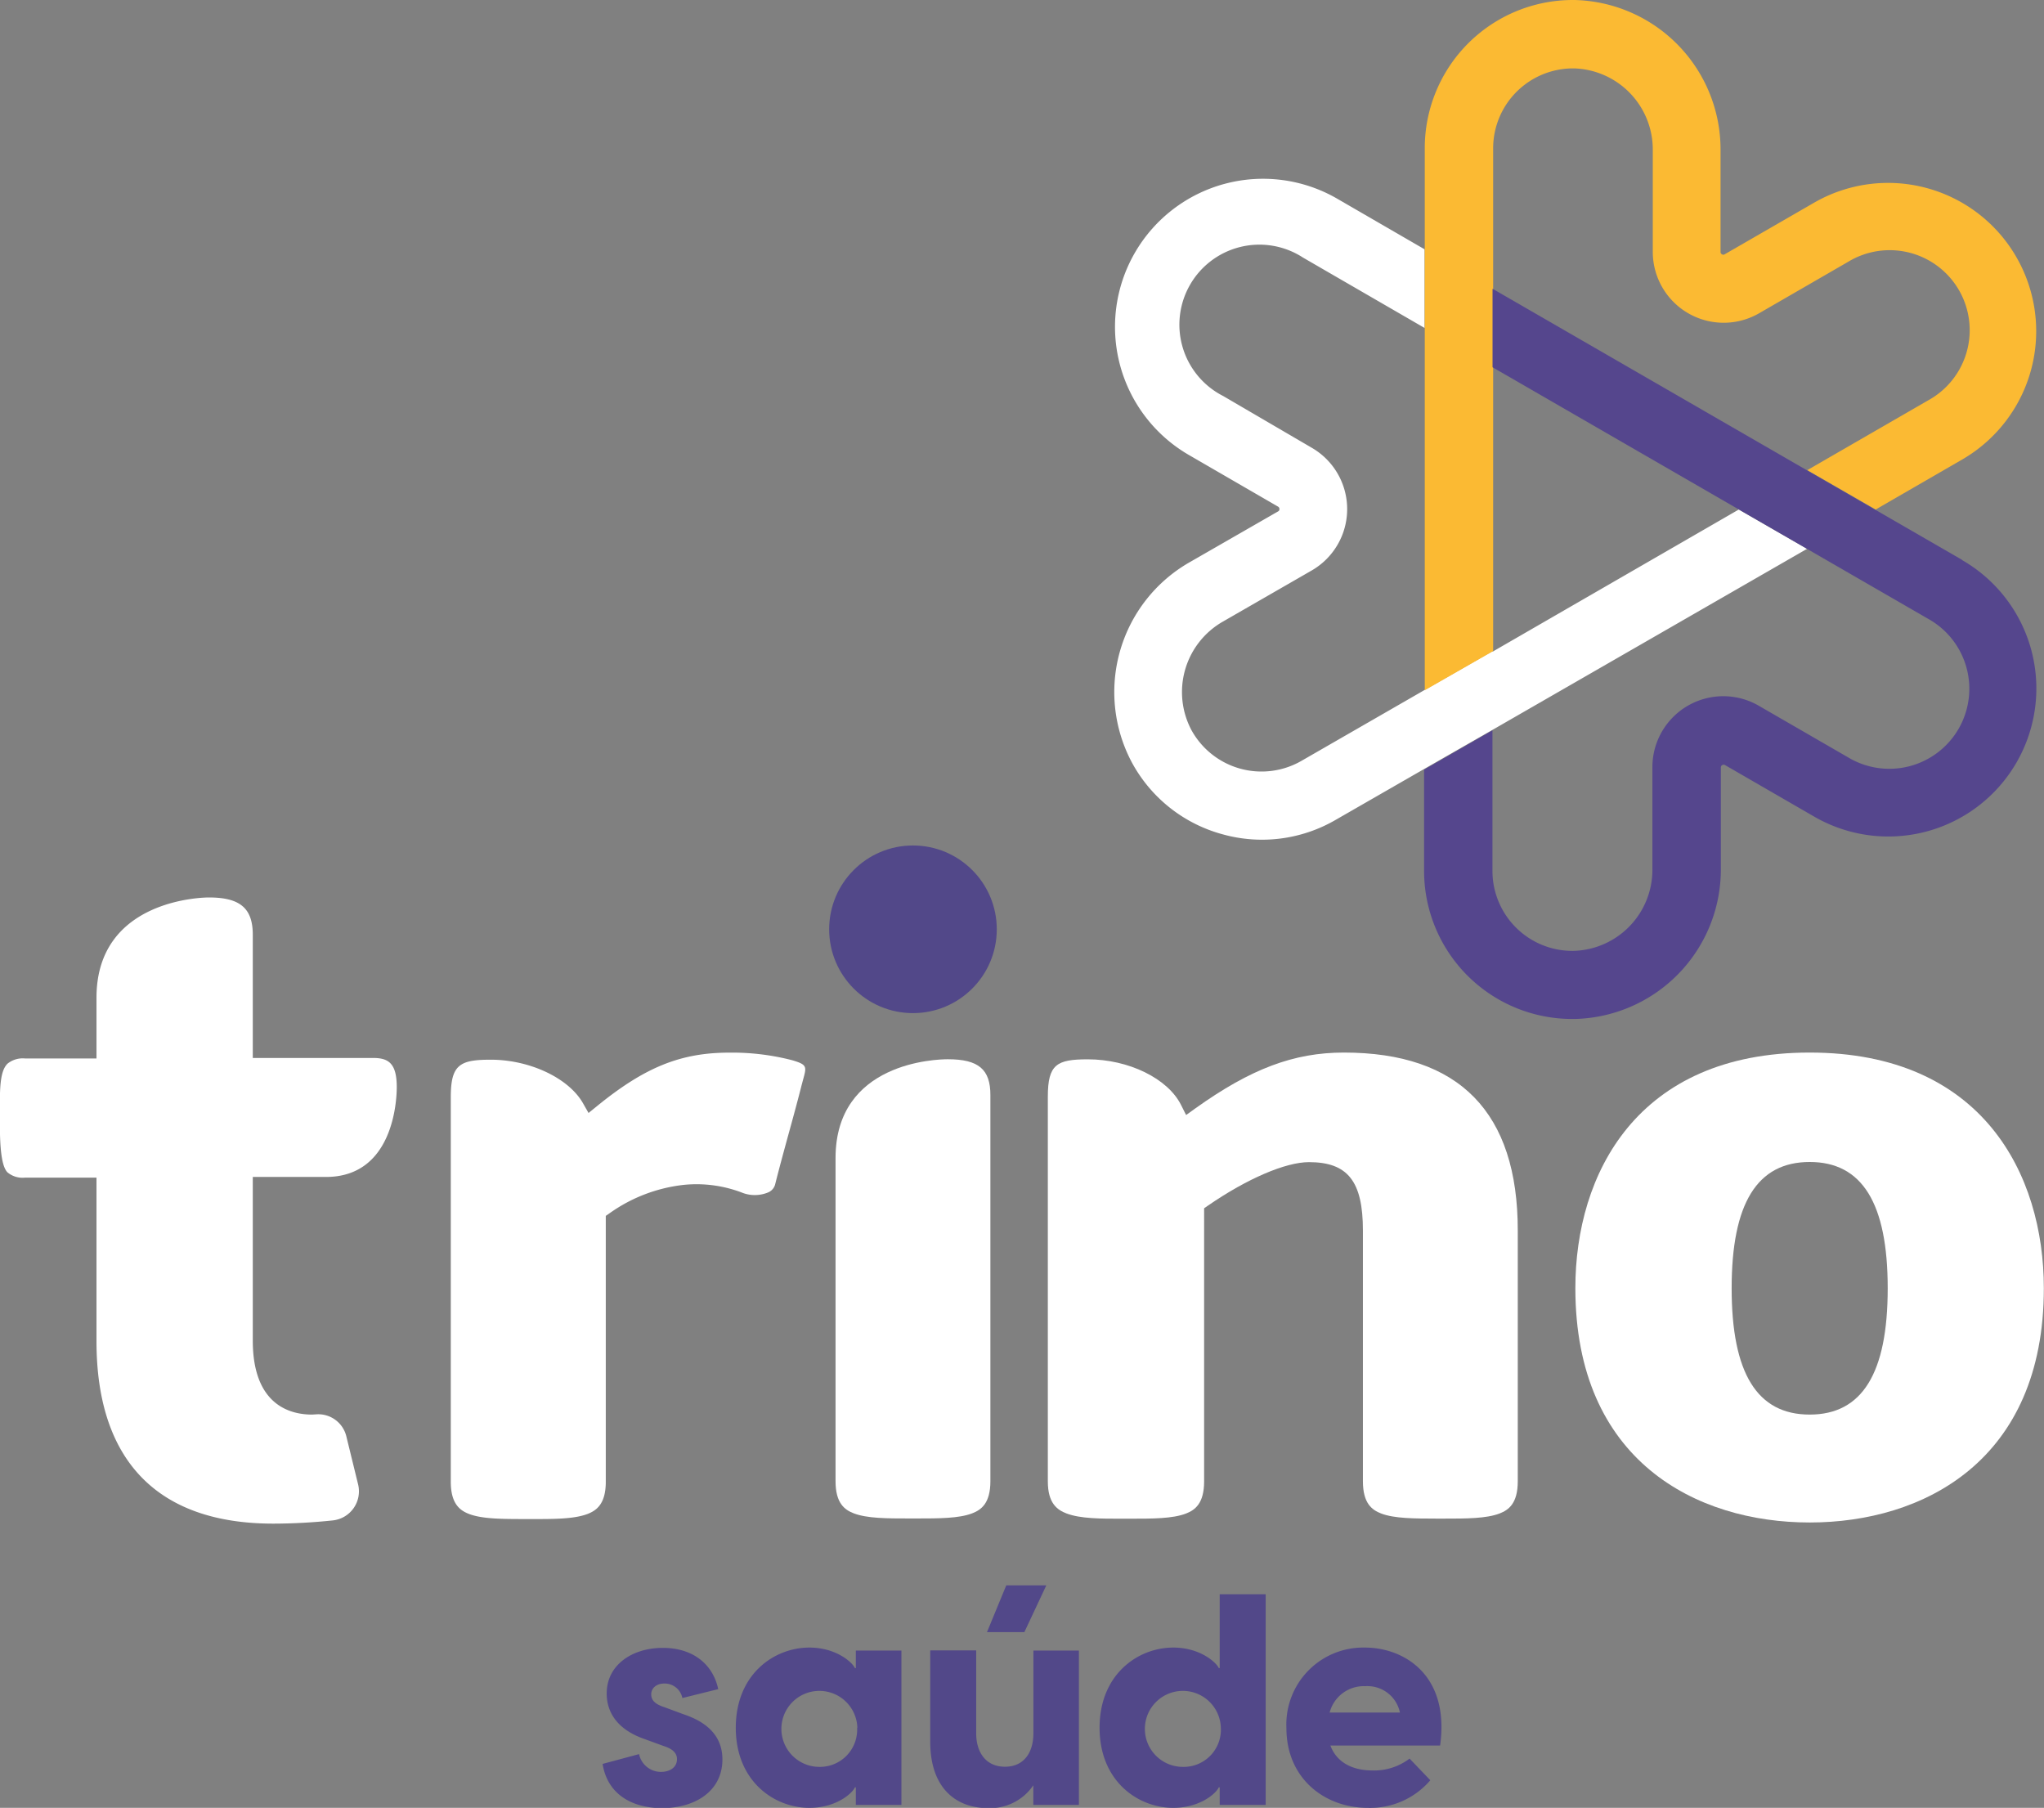 <svg xmlns="http://www.w3.org/2000/svg" viewBox="0 0 269.02 237.9"><rect x="0" y="0" width="269.02" height="237.9" fill="#808080" stroke="none"/><defs><style>.cls-1{fill:#524889;}.cls-2{fill:#fff;}.cls-3{fill:#fbba33;}.cls-4{fill:#55468d;}</style></defs><g id="Camada_2" data-name="Camada 2"><g id="Camada_1-2" data-name="Camada 1"><path class="cls-1" d="M79.31,232.12l4.8-1.29A2.94,2.94,0,0,0,87,233.17c1.09,0,2.1-.54,2.1-1.68,0-.66-.39-1.29-1.71-1.71l-2.74-1c-3.35-1.21-4.8-3.4-4.8-5.93,0-3.79,3.4-6,7.38-6s6.6,2.15,7.3,5.43l-4.72,1.17a2.38,2.38,0,0,0-2.35-1.91c-1.17,0-1.75.7-1.75,1.41s.39,1.28,1.75,1.71l2.54.94c2.19.74,5.08,2.26,5.08,5.93,0,4.1-3.48,6.41-8,6.41C83,237.9,79.93,236,79.31,232.12Z"/><path class="cls-1" d="M96.84,227.36c0-7.07,5.07-10.55,9.68-10.55,3.59,0,5.7,2,6,2.7h.12V217.2h6v20.31h-6V235.2h-.12c-.31.75-2.42,2.7-6,2.7C101.91,237.9,96.84,234.42,96.84,227.36Zm16,0a5,5,0,1,0-5,5.15A4.9,4.9,0,0,0,112.81,227.36Z"/><path class="cls-1" d="M142,217.2v20.31h-6v-2.58a6.84,6.84,0,0,1-6,3c-4.1,0-7.57-2.54-7.57-8.75v-12h6.05v10.9c0,2.54,1.29,4.41,3.79,4.41s3.74-1.87,3.74-4.41V217.2Zm-7.18-2.42h-4.92l2.54-6.16h5.27Z"/><path class="cls-1" d="M166.58,209.79v27.72h-6.05V235.2h-.12c-.31.75-2.42,2.7-6,2.7-4.61,0-9.69-3.48-9.69-10.54s5.08-10.55,9.69-10.55c3.59,0,5.7,2,6,2.7h.12v-9.72Zm-5.9,17.57a5,5,0,1,0-5,5.15A4.89,4.89,0,0,0,160.68,227.36Z"/><path class="cls-1" d="M189.54,229.7H175.1c.81,2.18,2.84,3.28,5.54,3.28a7.69,7.69,0,0,0,4.88-1.56l2.73,2.85A10.4,10.4,0,0,1,180,237.9c-5.62,0-10.69-3.83-10.69-10.5a10.12,10.12,0,0,1,10.34-10.59C184.78,216.81,190.83,220.41,189.54,229.7ZM175,225.36h9.25a4.36,4.36,0,0,0-4.53-3.47A4.65,4.65,0,0,0,175,225.36Z"/><circle class="cls-1" cx="120.16" cy="122.29" r="11.03"/><path class="cls-2" d="M104.27,139.52a31.52,31.52,0,0,0-8.28-1c-6.37,0-11.08,1.89-17.37,7l-1.16.94-.74-1.3c-1.89-3.3-7-5.71-12.13-5.71-4.07,0-5.26.65-5.26,4.91v50.63c0,2.91,1.21,3.77,2.38,4.23,1.76.68,4.44.67,7.32.68h1c2.89,0,5.56,0,7.32-.68,1.17-.46,2.38-1.32,2.38-4.23V160l.55-.38A20.76,20.76,0,0,1,90,155.92,16.79,16.79,0,0,1,97.81,157a4.58,4.58,0,0,0,3.32-.1,1.59,1.59,0,0,0,.88-1c.54-2.16,1.24-4.72,1.91-7.16.61-2.21,1.18-4.33,1.6-6l.18-.67C106.18,140.33,106.24,140.11,104.27,139.52Z"/><path class="cls-2" d="M124.75,139.39c-1.51,0-14.78.37-14.78,13v42.52c0,2.91,1.2,3.77,2.38,4.23,1.75.68,4.44.68,7.31.68h1c2.88,0,5.56,0,7.31-.68,1.18-.46,2.38-1.32,2.38-4.23V144.12C130.36,140.72,128.79,139.39,124.75,139.39Z"/><path class="cls-2" d="M176.87,138.51c-6.58,0-12.24,2.13-19.55,7.35l-1.21.87-.67-1.33c-1.74-3.48-6.9-6-12.27-6-4.07,0-5.26.65-5.26,4.91v50.63c0,2.9,1.25,3.76,2.46,4.22,1.8.69,4.52.7,7.42.69h1c2.88,0,5.56,0,7.31-.68,1.18-.46,2.38-1.32,2.38-4.23V159l.55-.38c5.1-3.51,10.17-5.69,13.25-5.69,5.11,0,7.1,2.53,7.1,9v33c0,2.91,1.2,3.77,2.38,4.23,1.75.68,4.45.67,7.31.68h1c2.87,0,5.56,0,7.31-.68,1.18-.46,2.38-1.32,2.38-4.23v-33C199.77,146.39,192.07,138.51,176.87,138.51Z"/><path class="cls-2" d="M238.18,138.51c-22.74,0-30.84,16-30.84,31,0,22.74,15.93,30.84,30.84,30.84S269,192.27,269,169.53C269,154.53,260.92,138.51,238.18,138.51Zm0,47.64c-6.91,0-10.27-5.44-10.27-16.62s3.36-16.62,10.27-16.62,10.27,5.43,10.27,16.62S245.09,186.15,238.18,186.15Z"/><path class="cls-2" d="M41.07,186.15c-2.91,0-7.8-1.27-7.8-9.74V154.88H42.9c8.87,0,9.32-10.06,9.32-11.82,0-3.21-1.15-3.84-3.14-3.84H33.27V123c0-3.48-1.67-4.9-5.78-4.9-.61,0-14.79.15-14.79,13.19v8H3.32a3.18,3.18,0,0,0-2.34.69c-1,1-1,3.31-1,6v1c0,2.57,0,6.28,1,7.29a3.1,3.1,0,0,0,2.31.7H12.7v21.53c0,15.67,8,24,23.26,24a76.13,76.13,0,0,0,7.81-.42,3.85,3.85,0,0,0,3.36-4.75L45.58,189a3.8,3.8,0,0,0-3.83-2.89Z"/><path class="cls-2" d="M228.85,67.05,196.44,85.76v-.08l-9,5.15-16.16,9.3a10.53,10.53,0,0,1-14.44-4A10.68,10.68,0,0,1,161,81.77l11.64-6.7a9.32,9.32,0,0,0,0-16.15L161,52.12A10.53,10.53,0,1,1,171.5,33.9l16,9.26V32.81h0L176,26.15a19.48,19.48,0,1,0-19.53,33.72l11.74,6.8a.34.34,0,0,1,.18.32.31.31,0,0,1-.18.31L156.55,74a19.68,19.68,0,0,0-7.49,26.5,19.3,19.3,0,0,0,11.82,9.28,19.29,19.29,0,0,0,14.91-1.89l11.69-6.72,9-5.15,41.36-23.8Z"/><path class="cls-3" d="M265.37,33.81a19.49,19.49,0,0,0-26.62-7.13L227,33.46a.32.32,0,0,1-.37,0,.32.32,0,0,1-.18-.31V19.71A19.68,19.68,0,0,0,207.22,0H207a19.49,19.49,0,0,0-19.48,19.49V90.83l9-5.15V19.49A10.52,10.52,0,0,1,207,9h.15a10.68,10.68,0,0,1,10.38,10.75V33.15a9.33,9.33,0,0,0,14,8.07l11.75-6.79a10.53,10.53,0,1,1,10.52,18.24l-15.94,9.2,9,5.18,11.46-6.62A19.51,19.51,0,0,0,265.37,33.81Z"/><path class="cls-4" d="M258.23,73.67,196.44,38V48.33l57.31,33.09a10.53,10.53,0,1,1-10.52,18.24l-11.75-6.79a9.33,9.33,0,0,0-14,8.08v13.43a10.67,10.67,0,0,1-10.38,10.75,10.52,10.52,0,0,1-10.67-10.52V96.11l-9,5.17v13.33A19.49,19.49,0,0,0,207,134.09h.26a19.68,19.68,0,0,0,19.23-19.71V101a.33.33,0,0,1,.18-.32.36.36,0,0,1,.37,0l11.75,6.79a19.48,19.48,0,1,0,19.48-33.75Z"/></g></g></svg>